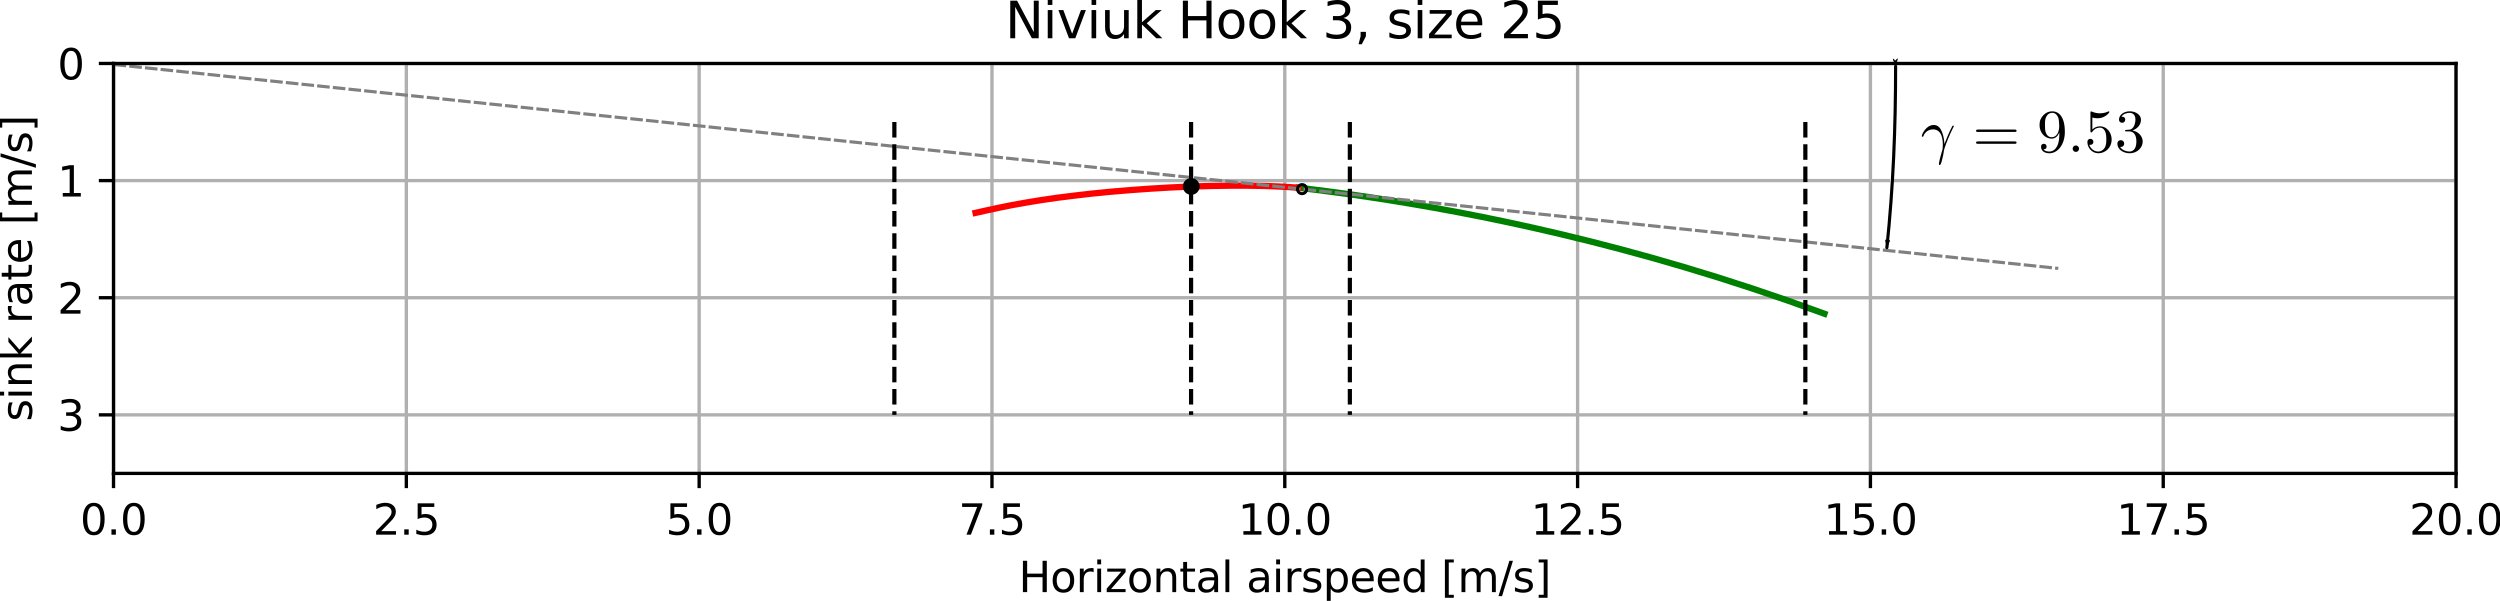 <?xml version="1.0" encoding="UTF-8" standalone="no"?>
<svg
   width="595.51pt"
   height="143.124pt"
   viewBox="0 0 595.51 143.124"
   version="1.1"
   id="svg471"
   sodipodi:docname="fig.svg"
   inkscape:version="1.1.2 (0a00cf5339, 2022-02-04)"
   xmlns:inkscape="http://www.inkscape.org/namespaces/inkscape"
   xmlns:sodipodi="http://sodipodi.sourceforge.net/DTD/sodipodi-0.dtd"
   xmlns:xlink="http://www.w3.org/1999/xlink"
   xmlns="http://www.w3.org/2000/svg"
   xmlns:svg="http://www.w3.org/2000/svg"
   xmlns:rdf="http://www.w3.org/1999/02/22-rdf-syntax-ns#"
   xmlns:cc="http://creativecommons.org/ns#"
   xmlns:dc="http://purl.org/dc/elements/1.1/">
  <sodipodi:namedview
     id="namedview473"
     pagecolor="#ffffff"
     bordercolor="#666666"
     borderopacity="1.0"
     inkscape:pageshadow="2"
     inkscape:pageopacity="0.0"
     inkscape:pagecheckerboard="0"
     inkscape:document-units="pt"
     showgrid="false"
     inkscape:zoom="2"
     inkscape:cx="371.5"
     inkscape:cy="16.5"
     inkscape:window-width="2560"
     inkscape:window-height="1371"
     inkscape:window-x="0"
     inkscape:window-y="32"
     inkscape:window-maximized="1"
     inkscape:current-layer="svg471" />
  <defs
     id="defs6">
    <marker
       style="overflow:visible;"
       id="Arrow1Lend"
       refX="0.0"
       refY="0.0"
       orient="auto"
       inkscape:stockid="Arrow1Lend"
       inkscape:isstock="true">
      <path
         transform="scale(0.8) rotate(180) translate(12.5,0)"
         style="fill-rule:evenodd;fill:context-stroke;stroke:context-stroke;stroke-width:1.0pt;"
         d="M 0.0,0.0 L 5.0,-5.0 L -12.5,0.0 L 5.0,5.0 L 0.0,0.0 z "
         id="path3110" />
    </marker>
    <marker
       style="overflow:visible"
       id="Arrow1Lstart"
       refX="0.0"
       refY="0.0"
       orient="auto"
       inkscape:stockid="Arrow1Lstart"
       inkscape:isstock="true">
      <path
         transform="scale(0.8) translate(12.5,0)"
         style="fill-rule:evenodd;fill:context-stroke;stroke:context-stroke;stroke-width:1.0pt"
         d="M 0.0,0.0 L 5.0,-5.0 L -12.5,0.0 L 5.0,5.0 L 0.0,0.0 z "
         id="path3107" />
    </marker>
    <style
       type="text/css"
       id="style4">*{stroke-linejoin: round; stroke-linecap: butt}</style>
    <g
       id="g4882">
      <symbol
         overflow="visible"
         id="symbol4509">
        <path
           style="stroke:none;"
           d=""
           id="path7174" />
      </symbol>
      <symbol
         overflow="visible"
         id="symbol5589">
        <path
           style="stroke:none;"
           d="M 0.406 -2.531 C 0.797 -3.672 1.891 -3.688 2 -3.688 C 3.5 -3.688 3.609 -1.938 3.609 -1.156 C 3.609 -0.547 3.562 -0.375 3.484 -0.172 C 3.266 0.547 2.969 1.703 2.969 1.969 C 2.969 2.078 3.016 2.141 3.094 2.141 C 3.234 2.141 3.312 1.922 3.422 1.547 C 3.656 0.703 3.75 0.141 3.781 -0.172 C 3.812 -0.297 3.828 -0.422 3.875 -0.562 C 4.188 -1.547 4.828 -3.031 5.219 -3.812 C 5.297 -3.938 5.406 -4.156 5.406 -4.203 C 5.406 -4.297 5.312 -4.297 5.297 -4.297 C 5.266 -4.297 5.203 -4.297 5.172 -4.234 C 4.656 -3.281 4.25 -2.281 3.859 -1.281 C 3.844 -1.578 3.844 -2.344 3.453 -3.312 C 3.203 -3.922 2.812 -4.406 2.125 -4.406 C 0.875 -4.406 0.172 -2.891 0.172 -2.578 C 0.172 -2.484 0.266 -2.484 0.375 -2.484 Z M 0.406 -2.531 "
           id="path1198" />
      </symbol>
      <symbol
         overflow="visible"
         id="symbol141">
        <path
           style="stroke:none;"
           d="M 1.906 -0.531 C 1.906 -0.812 1.672 -1.062 1.391 -1.062 C 1.094 -1.062 0.859 -0.812 0.859 -0.531 C 0.859 -0.234 1.094 0 1.391 0 C 1.672 0 1.906 -0.234 1.906 -0.531 Z M 1.906 -0.531 "
           id="path5687" />
      </symbol>
      <symbol
         overflow="visible"
         id="symbol8296">
        <path
           style="stroke:none;"
           d=""
           id="path2174" />
      </symbol>
      <symbol
         overflow="visible"
         id="symbol327">
        <path
           style="stroke:none;"
           d="M 6.844 -3.266 C 7 -3.266 7.188 -3.266 7.188 -3.453 C 7.188 -3.656 7 -3.656 6.859 -3.656 L 0.891 -3.656 C 0.75 -3.656 0.562 -3.656 0.562 -3.453 C 0.562 -3.266 0.75 -3.266 0.891 -3.266 Z M 6.859 -1.328 C 7 -1.328 7.188 -1.328 7.188 -1.531 C 7.188 -1.719 7 -1.719 6.844 -1.719 L 0.891 -1.719 C 0.75 -1.719 0.562 -1.719 0.562 -1.531 C 0.562 -1.328 0.75 -1.328 0.891 -1.328 Z M 6.859 -1.328 "
           id="path4848" />
      </symbol>
      <symbol
         overflow="visible"
         id="symbol9450">
        <path
           style="stroke:none;"
           d="M 3.656 -3.172 L 3.656 -2.844 C 3.656 -0.516 2.625 -0.062 2.047 -0.062 C 1.875 -0.062 1.328 -0.078 1.062 -0.422 C 1.5 -0.422 1.578 -0.703 1.578 -0.875 C 1.578 -1.188 1.344 -1.328 1.125 -1.328 C 0.969 -1.328 0.672 -1.25 0.672 -0.859 C 0.672 -0.188 1.203 0.219 2.047 0.219 C 3.344 0.219 4.562 -1.141 4.562 -3.281 C 4.562 -5.969 3.406 -6.641 2.516 -6.641 C 1.969 -6.641 1.484 -6.453 1.062 -6.016 C 0.641 -5.562 0.422 -5.141 0.422 -4.391 C 0.422 -3.156 1.297 -2.172 2.406 -2.172 C 3.016 -2.172 3.422 -2.594 3.656 -3.172 Z M 2.422 -2.406 C 2.266 -2.406 1.797 -2.406 1.5 -3.031 C 1.312 -3.406 1.312 -3.891 1.312 -4.391 C 1.312 -4.922 1.312 -5.391 1.531 -5.766 C 1.797 -6.266 2.172 -6.391 2.516 -6.391 C 2.984 -6.391 3.312 -6.047 3.484 -5.609 C 3.594 -5.281 3.641 -4.656 3.641 -4.203 C 3.641 -3.375 3.297 -2.406 2.422 -2.406 Z M 2.422 -2.406 "
           id="path9166" />
      </symbol>
      <symbol
         overflow="visible"
         id="symbol546">
        <path
           style="stroke:none;"
           d="M 4.469 -2 C 4.469 -3.188 3.656 -4.188 2.578 -4.188 C 2.109 -4.188 1.672 -4.031 1.312 -3.672 L 1.312 -5.625 C 1.516 -5.562 1.844 -5.5 2.156 -5.5 C 3.391 -5.5 4.094 -6.406 4.094 -6.531 C 4.094 -6.594 4.062 -6.641 3.984 -6.641 C 3.984 -6.641 3.953 -6.641 3.906 -6.609 C 3.703 -6.516 3.219 -6.312 2.547 -6.312 C 2.156 -6.312 1.688 -6.391 1.219 -6.594 C 1.141 -6.625 1.125 -6.625 1.109 -6.625 C 1 -6.625 1 -6.547 1 -6.391 L 1 -3.438 C 1 -3.266 1 -3.188 1.141 -3.188 C 1.219 -3.188 1.234 -3.203 1.281 -3.266 C 1.391 -3.422 1.75 -3.969 2.562 -3.969 C 3.078 -3.969 3.328 -3.516 3.406 -3.328 C 3.562 -2.953 3.594 -2.578 3.594 -2.078 C 3.594 -1.719 3.594 -1.125 3.344 -0.703 C 3.109 -0.312 2.734 -0.062 2.281 -0.062 C 1.562 -0.062 0.984 -0.594 0.812 -1.172 C 0.844 -1.172 0.875 -1.156 0.984 -1.156 C 1.312 -1.156 1.484 -1.406 1.484 -1.641 C 1.484 -1.891 1.312 -2.141 0.984 -2.141 C 0.844 -2.141 0.5 -2.062 0.5 -1.609 C 0.5 -0.75 1.188 0.219 2.297 0.219 C 3.453 0.219 4.469 -0.734 4.469 -2 Z M 4.469 -2 "
           id="path6455" />
      </symbol>
      <symbol
         overflow="visible"
         id="symbol6412">
        <path
           style="stroke:none;"
           d="M 2.891 -3.516 C 3.703 -3.781 4.281 -4.469 4.281 -5.266 C 4.281 -6.078 3.406 -6.641 2.453 -6.641 C 1.453 -6.641 0.688 -6.047 0.688 -5.281 C 0.688 -4.953 0.906 -4.766 1.203 -4.766 C 1.5 -4.766 1.703 -4.984 1.703 -5.281 C 1.703 -5.766 1.234 -5.766 1.094 -5.766 C 1.391 -6.266 2.047 -6.391 2.406 -6.391 C 2.828 -6.391 3.375 -6.172 3.375 -5.281 C 3.375 -5.156 3.344 -4.578 3.094 -4.141 C 2.797 -3.656 2.453 -3.625 2.203 -3.625 C 2.125 -3.609 1.891 -3.594 1.812 -3.594 C 1.734 -3.578 1.672 -3.562 1.672 -3.469 C 1.672 -3.359 1.734 -3.359 1.906 -3.359 L 2.344 -3.359 C 3.156 -3.359 3.531 -2.688 3.531 -1.703 C 3.531 -0.344 2.844 -0.062 2.406 -0.062 C 1.969 -0.062 1.219 -0.234 0.875 -0.812 C 1.219 -0.766 1.531 -0.984 1.531 -1.359 C 1.531 -1.719 1.266 -1.922 0.984 -1.922 C 0.734 -1.922 0.422 -1.781 0.422 -1.344 C 0.422 -0.438 1.344 0.219 2.438 0.219 C 3.656 0.219 4.562 -0.688 4.562 -1.703 C 4.562 -2.516 3.922 -3.297 2.891 -3.516 Z M 2.891 -3.516 "
           id="path1390" />
      </symbol>
    </g>
    <g
       id="g6227">
      <symbol
         overflow="visible"
         id="symbol3275">
        <path
           style="stroke:none;"
           d=""
           id="path2876" />
      </symbol>
      <symbol
         overflow="visible"
         id="symbol4">
        <path
           style="stroke:none;"
           d="M 0.406 -2.531 C 0.797 -3.672 1.891 -3.688 2 -3.688 C 3.5 -3.688 3.609 -1.938 3.609 -1.156 C 3.609 -0.547 3.562 -0.375 3.484 -0.172 C 3.266 0.547 2.969 1.703 2.969 1.969 C 2.969 2.078 3.016 2.141 3.094 2.141 C 3.234 2.141 3.312 1.922 3.422 1.547 C 3.656 0.703 3.75 0.141 3.781 -0.172 C 3.812 -0.297 3.828 -0.422 3.875 -0.562 C 4.188 -1.547 4.828 -3.031 5.219 -3.812 C 5.297 -3.938 5.406 -4.156 5.406 -4.203 C 5.406 -4.297 5.312 -4.297 5.297 -4.297 C 5.266 -4.297 5.203 -4.297 5.172 -4.234 C 4.656 -3.281 4.25 -2.281 3.859 -1.281 C 3.844 -1.578 3.844 -2.344 3.453 -3.312 C 3.203 -3.922 2.812 -4.406 2.125 -4.406 C 0.875 -4.406 0.172 -2.891 0.172 -2.578 C 0.172 -2.484 0.266 -2.484 0.375 -2.484 Z M 0.406 -2.531 "
           id="path184" />
      </symbol>
      <symbol
         overflow="visible"
         id="symbol8873">
        <path
           style="stroke:none;"
           d="M 1.906 -0.531 C 1.906 -0.812 1.672 -1.062 1.391 -1.062 C 1.094 -1.062 0.859 -0.812 0.859 -0.531 C 0.859 -0.234 1.094 0 1.391 0 C 1.672 0 1.906 -0.234 1.906 -0.531 Z M 1.906 -0.531 "
           id="path5580" />
      </symbol>
      <symbol
         overflow="visible"
         id="symbol3635">
        <path
           style="stroke:none;"
           d=""
           id="path8575" />
      </symbol>
      <symbol
         overflow="visible"
         id="symbol1648">
        <path
           style="stroke:none;"
           d="M 6.844 -3.266 C 7 -3.266 7.188 -3.266 7.188 -3.453 C 7.188 -3.656 7 -3.656 6.859 -3.656 L 0.891 -3.656 C 0.75 -3.656 0.562 -3.656 0.562 -3.453 C 0.562 -3.266 0.75 -3.266 0.891 -3.266 Z M 6.859 -1.328 C 7 -1.328 7.188 -1.328 7.188 -1.531 C 7.188 -1.719 7 -1.719 6.844 -1.719 L 0.891 -1.719 C 0.75 -1.719 0.562 -1.719 0.562 -1.531 C 0.562 -1.328 0.75 -1.328 0.891 -1.328 Z M 6.859 -1.328 "
           id="path4356" />
      </symbol>
      <symbol
         overflow="visible"
         id="symbol3794">
        <path
           style="stroke:none;"
           d="M 3.656 -3.172 L 3.656 -2.844 C 3.656 -0.516 2.625 -0.062 2.047 -0.062 C 1.875 -0.062 1.328 -0.078 1.062 -0.422 C 1.5 -0.422 1.578 -0.703 1.578 -0.875 C 1.578 -1.188 1.344 -1.328 1.125 -1.328 C 0.969 -1.328 0.672 -1.25 0.672 -0.859 C 0.672 -0.188 1.203 0.219 2.047 0.219 C 3.344 0.219 4.562 -1.141 4.562 -3.281 C 4.562 -5.969 3.406 -6.641 2.516 -6.641 C 1.969 -6.641 1.484 -6.453 1.062 -6.016 C 0.641 -5.562 0.422 -5.141 0.422 -4.391 C 0.422 -3.156 1.297 -2.172 2.406 -2.172 C 3.016 -2.172 3.422 -2.594 3.656 -3.172 Z M 2.422 -2.406 C 2.266 -2.406 1.797 -2.406 1.5 -3.031 C 1.312 -3.406 1.312 -3.891 1.312 -4.391 C 1.312 -4.922 1.312 -5.391 1.531 -5.766 C 1.797 -6.266 2.172 -6.391 2.516 -6.391 C 2.984 -6.391 3.312 -6.047 3.484 -5.609 C 3.594 -5.281 3.641 -4.656 3.641 -4.203 C 3.641 -3.375 3.297 -2.406 2.422 -2.406 Z M 2.422 -2.406 "
           id="path5616" />
      </symbol>
      <symbol
         overflow="visible"
         id="symbol3449">
        <path
           style="stroke:none;"
           d="M 4.469 -2 C 4.469 -3.188 3.656 -4.188 2.578 -4.188 C 2.109 -4.188 1.672 -4.031 1.312 -3.672 L 1.312 -5.625 C 1.516 -5.562 1.844 -5.5 2.156 -5.5 C 3.391 -5.5 4.094 -6.406 4.094 -6.531 C 4.094 -6.594 4.062 -6.641 3.984 -6.641 C 3.984 -6.641 3.953 -6.641 3.906 -6.609 C 3.703 -6.516 3.219 -6.312 2.547 -6.312 C 2.156 -6.312 1.688 -6.391 1.219 -6.594 C 1.141 -6.625 1.125 -6.625 1.109 -6.625 C 1 -6.625 1 -6.547 1 -6.391 L 1 -3.438 C 1 -3.266 1 -3.188 1.141 -3.188 C 1.219 -3.188 1.234 -3.203 1.281 -3.266 C 1.391 -3.422 1.75 -3.969 2.562 -3.969 C 3.078 -3.969 3.328 -3.516 3.406 -3.328 C 3.562 -2.953 3.594 -2.578 3.594 -2.078 C 3.594 -1.719 3.594 -1.125 3.344 -0.703 C 3.109 -0.312 2.734 -0.062 2.281 -0.062 C 1.562 -0.062 0.984 -0.594 0.812 -1.172 C 0.844 -1.172 0.875 -1.156 0.984 -1.156 C 1.312 -1.156 1.484 -1.406 1.484 -1.641 C 1.484 -1.891 1.312 -2.141 0.984 -2.141 C 0.844 -2.141 0.5 -2.062 0.5 -1.609 C 0.5 -0.75 1.188 0.219 2.297 0.219 C 3.453 0.219 4.469 -0.734 4.469 -2 Z M 4.469 -2 "
           id="path1931" />
      </symbol>
      <symbol
         overflow="visible"
         id="symbol2102">
        <path
           style="stroke:none;"
           d="M 2.891 -3.516 C 3.703 -3.781 4.281 -4.469 4.281 -5.266 C 4.281 -6.078 3.406 -6.641 2.453 -6.641 C 1.453 -6.641 0.688 -6.047 0.688 -5.281 C 0.688 -4.953 0.906 -4.766 1.203 -4.766 C 1.5 -4.766 1.703 -4.984 1.703 -5.281 C 1.703 -5.766 1.234 -5.766 1.094 -5.766 C 1.391 -6.266 2.047 -6.391 2.406 -6.391 C 2.828 -6.391 3.375 -6.172 3.375 -5.281 C 3.375 -5.156 3.344 -4.578 3.094 -4.141 C 2.797 -3.656 2.453 -3.625 2.203 -3.625 C 2.125 -3.609 1.891 -3.594 1.812 -3.594 C 1.734 -3.578 1.672 -3.562 1.672 -3.469 C 1.672 -3.359 1.734 -3.359 1.906 -3.359 L 2.344 -3.359 C 3.156 -3.359 3.531 -2.688 3.531 -1.703 C 3.531 -0.344 2.844 -0.062 2.406 -0.062 C 1.969 -0.062 1.219 -0.234 0.875 -0.812 C 1.219 -0.766 1.531 -0.984 1.531 -1.359 C 1.531 -1.719 1.266 -1.922 0.984 -1.922 C 0.734 -1.922 0.422 -1.781 0.422 -1.344 C 0.422 -0.438 1.344 0.219 2.438 0.219 C 3.656 0.219 4.562 -0.688 4.562 -1.703 C 4.562 -2.516 3.922 -3.297 2.891 -3.516 Z M 2.891 -3.516 "
           id="path9352" />
      </symbol>
    </g>
    <g
       id="g8140">
      <symbol
         overflow="visible"
         id="symbol8080">
        <path
           style="stroke:none;"
           d=""
           id="path1498" />
      </symbol>
      <symbol
         overflow="visible"
         id="symbol337">
        <path
           style="stroke:none;"
           d="M 0.406 -2.531 C 0.797 -3.672 1.891 -3.688 2 -3.688 C 3.5 -3.688 3.609 -1.938 3.609 -1.156 C 3.609 -0.547 3.562 -0.375 3.484 -0.172 C 3.266 0.547 2.969 1.703 2.969 1.969 C 2.969 2.078 3.016 2.141 3.094 2.141 C 3.234 2.141 3.312 1.922 3.422 1.547 C 3.656 0.703 3.75 0.141 3.781 -0.172 C 3.812 -0.297 3.828 -0.422 3.875 -0.562 C 4.188 -1.547 4.828 -3.031 5.219 -3.812 C 5.297 -3.938 5.406 -4.156 5.406 -4.203 C 5.406 -4.297 5.312 -4.297 5.297 -4.297 C 5.266 -4.297 5.203 -4.297 5.172 -4.234 C 4.656 -3.281 4.25 -2.281 3.859 -1.281 C 3.844 -1.578 3.844 -2.344 3.453 -3.312 C 3.203 -3.922 2.812 -4.406 2.125 -4.406 C 0.875 -4.406 0.172 -2.891 0.172 -2.578 C 0.172 -2.484 0.266 -2.484 0.375 -2.484 Z M 0.406 -2.531 "
           id="path372" />
      </symbol>
      <symbol
         overflow="visible"
         id="symbol1870">
        <path
           style="stroke:none;"
           d="M 1.906 -0.531 C 1.906 -0.812 1.672 -1.062 1.391 -1.062 C 1.094 -1.062 0.859 -0.812 0.859 -0.531 C 0.859 -0.234 1.094 0 1.391 0 C 1.672 0 1.906 -0.234 1.906 -0.531 Z M 1.906 -0.531 "
           id="path6205" />
      </symbol>
      <symbol
         overflow="visible"
         id="symbol3272">
        <path
           style="stroke:none;"
           d=""
           id="path173" />
      </symbol>
      <symbol
         overflow="visible"
         id="symbol2918">
        <path
           style="stroke:none;"
           d="M 6.844 -3.266 C 7 -3.266 7.188 -3.266 7.188 -3.453 C 7.188 -3.656 7 -3.656 6.859 -3.656 L 0.891 -3.656 C 0.75 -3.656 0.562 -3.656 0.562 -3.453 C 0.562 -3.266 0.75 -3.266 0.891 -3.266 Z M 6.859 -1.328 C 7 -1.328 7.188 -1.328 7.188 -1.531 C 7.188 -1.719 7 -1.719 6.844 -1.719 L 0.891 -1.719 C 0.75 -1.719 0.562 -1.719 0.562 -1.531 C 0.562 -1.328 0.75 -1.328 0.891 -1.328 Z M 6.859 -1.328 "
           id="path7007" />
      </symbol>
      <symbol
         overflow="visible"
         id="symbol2971">
        <path
           style="stroke:none;"
           d="M 3.656 -3.172 L 3.656 -2.844 C 3.656 -0.516 2.625 -0.062 2.047 -0.062 C 1.875 -0.062 1.328 -0.078 1.062 -0.422 C 1.5 -0.422 1.578 -0.703 1.578 -0.875 C 1.578 -1.188 1.344 -1.328 1.125 -1.328 C 0.969 -1.328 0.672 -1.25 0.672 -0.859 C 0.672 -0.188 1.203 0.219 2.047 0.219 C 3.344 0.219 4.562 -1.141 4.562 -3.281 C 4.562 -5.969 3.406 -6.641 2.516 -6.641 C 1.969 -6.641 1.484 -6.453 1.062 -6.016 C 0.641 -5.562 0.422 -5.141 0.422 -4.391 C 0.422 -3.156 1.297 -2.172 2.406 -2.172 C 3.016 -2.172 3.422 -2.594 3.656 -3.172 Z M 2.422 -2.406 C 2.266 -2.406 1.797 -2.406 1.5 -3.031 C 1.312 -3.406 1.312 -3.891 1.312 -4.391 C 1.312 -4.922 1.312 -5.391 1.531 -5.766 C 1.797 -6.266 2.172 -6.391 2.516 -6.391 C 2.984 -6.391 3.312 -6.047 3.484 -5.609 C 3.594 -5.281 3.641 -4.656 3.641 -4.203 C 3.641 -3.375 3.297 -2.406 2.422 -2.406 Z M 2.422 -2.406 "
           id="path5112" />
      </symbol>
      <symbol
         overflow="visible"
         id="symbol8062">
        <path
           style="stroke:none;"
           d="M 4.469 -2 C 4.469 -3.188 3.656 -4.188 2.578 -4.188 C 2.109 -4.188 1.672 -4.031 1.312 -3.672 L 1.312 -5.625 C 1.516 -5.562 1.844 -5.5 2.156 -5.5 C 3.391 -5.5 4.094 -6.406 4.094 -6.531 C 4.094 -6.594 4.062 -6.641 3.984 -6.641 C 3.984 -6.641 3.953 -6.641 3.906 -6.609 C 3.703 -6.516 3.219 -6.312 2.547 -6.312 C 2.156 -6.312 1.688 -6.391 1.219 -6.594 C 1.141 -6.625 1.125 -6.625 1.109 -6.625 C 1 -6.625 1 -6.547 1 -6.391 L 1 -3.438 C 1 -3.266 1 -3.188 1.141 -3.188 C 1.219 -3.188 1.234 -3.203 1.281 -3.266 C 1.391 -3.422 1.75 -3.969 2.562 -3.969 C 3.078 -3.969 3.328 -3.516 3.406 -3.328 C 3.562 -2.953 3.594 -2.578 3.594 -2.078 C 3.594 -1.719 3.594 -1.125 3.344 -0.703 C 3.109 -0.312 2.734 -0.062 2.281 -0.062 C 1.562 -0.062 0.984 -0.594 0.812 -1.172 C 0.844 -1.172 0.875 -1.156 0.984 -1.156 C 1.312 -1.156 1.484 -1.406 1.484 -1.641 C 1.484 -1.891 1.312 -2.141 0.984 -2.141 C 0.844 -2.141 0.5 -2.062 0.5 -1.609 C 0.5 -0.75 1.188 0.219 2.297 0.219 C 3.453 0.219 4.469 -0.734 4.469 -2 Z M 4.469 -2 "
           id="path9828" />
      </symbol>
      <symbol
         overflow="visible"
         id="symbol7770">
        <path
           style="stroke:none;"
           d="M 2.891 -3.516 C 3.703 -3.781 4.281 -4.469 4.281 -5.266 C 4.281 -6.078 3.406 -6.641 2.453 -6.641 C 1.453 -6.641 0.688 -6.047 0.688 -5.281 C 0.688 -4.953 0.906 -4.766 1.203 -4.766 C 1.5 -4.766 1.703 -4.984 1.703 -5.281 C 1.703 -5.766 1.234 -5.766 1.094 -5.766 C 1.391 -6.266 2.047 -6.391 2.406 -6.391 C 2.828 -6.391 3.375 -6.172 3.375 -5.281 C 3.375 -5.156 3.344 -4.578 3.094 -4.141 C 2.797 -3.656 2.453 -3.625 2.203 -3.625 C 2.125 -3.609 1.891 -3.594 1.812 -3.594 C 1.734 -3.578 1.672 -3.562 1.672 -3.469 C 1.672 -3.359 1.734 -3.359 1.906 -3.359 L 2.344 -3.359 C 3.156 -3.359 3.531 -2.688 3.531 -1.703 C 3.531 -0.344 2.844 -0.062 2.406 -0.062 C 1.969 -0.062 1.219 -0.234 0.875 -0.812 C 1.219 -0.766 1.531 -0.984 1.531 -1.359 C 1.531 -1.719 1.266 -1.922 0.984 -1.922 C 0.734 -1.922 0.422 -1.781 0.422 -1.344 C 0.422 -0.438 1.344 0.219 2.438 0.219 C 3.656 0.219 4.562 -0.688 4.562 -1.703 C 4.562 -2.516 3.922 -3.297 2.891 -3.516 Z M 2.891 -3.516 "
           id="path9591" />
      </symbol>
    </g>
  </defs>
  <g
     id="patch_2"
     transform="translate(-62.959,-117.857)">
    <path
       d="m 90,230.625 h 558 v -97.65 H 90 Z"
       style="fill:#ffffff"
       id="path11" />
  </g>
  <g
     id="matplotlib.axis_1"
     transform="translate(-62.959,-117.857)">
    <g
       id="xtick_1">
      <g
         id="line2d_1">
        <path
           d="m 90,230.625 v -97.65"
           clip-path="url(#p7be42d5238)"
           style="fill:none;stroke:#b0b0b0;stroke-width:0.8;stroke-linecap:square"
           id="path14" />
      </g>
      <g
         id="line2d_2">
        <defs
           id="defs18">
          <path
             id="m143a2aba60"
             d="M 0,0 V 3.5"
             style="stroke:#000000;stroke-width:0.8" />
        </defs>
        <g
           id="g22">
          <use
             xlink:href="#m143a2aba60"
             x="90"
             y="230.625"
             style="stroke:#000000;stroke-width:0.8"
             id="use20"
             width="100%"
             height="100%" />
        </g>
      </g>
      <g
         id="text_1">
        <!-- 0.0 -->
        <g
           transform="matrix(0.1,0,0,-0.1,82.048,245.223)"
           id="g35">
          <defs
             id="defs27">
            <path
               id="DejaVuSans-30"
               d="m 2034,4250 q -487,0 -733,-480 -245,-479 -245,-1442 0,-959 245,-1439 246,-480 733,-480 491,0 736,480 246,480 246,1439 0,963 -246,1442 -245,480 -736,480 z m 0,500 q 785,0 1199,-621 414,-620 414,-1801 0,-1178 -414,-1799 -414,-620 -1199,-620 -784,0 -1198,620 -414,621 -414,1799 0,1181 414,1801 414,621 1198,621 z"
               transform="scale(0.016)" />
            <path
               id="DejaVuSans-2e"
               d="m 684,794 h 660 V 0 H 684 Z"
               transform="scale(0.016)" />
          </defs>
          <use
             xlink:href="#DejaVuSans-30"
             id="use29"
             x="0"
             y="0"
             width="100%"
             height="100%" />
          <use
             xlink:href="#DejaVuSans-2e"
             x="63.623"
             id="use31"
             y="0"
             width="100%"
             height="100%" />
          <use
             xlink:href="#DejaVuSans-30"
             x="95.41"
             id="use33"
             y="0"
             width="100%"
             height="100%" />
        </g>
      </g>
    </g>
    <g
       id="xtick_2">
      <g
         id="line2d_3">
        <path
           d="m 159.75,230.625 v -97.65"
           clip-path="url(#p7be42d5238)"
           style="fill:none;stroke:#b0b0b0;stroke-width:0.8;stroke-linecap:square"
           id="path39" />
      </g>
      <g
         id="line2d_4">
        <g
           id="g44">
          <use
             xlink:href="#m143a2aba60"
             x="159.75"
             y="230.625"
             style="stroke:#000000;stroke-width:0.8"
             id="use42"
             width="100%"
             height="100%" />
        </g>
      </g>
      <g
         id="text_2">
        <!-- 2.5 -->
        <g
           transform="matrix(0.1,0,0,-0.1,151.798,245.223)"
           id="g57">
          <defs
             id="defs49">
            <path
               id="DejaVuSans-32"
               d="M 1228,531 H 3431 V 0 H 469 v 531 q 359,372 979,998 621,627 780,809 303,340 423,576 121,236 121,464 0,372 -261,606 -261,235 -680,235 -297,0 -627,-103 -329,-103 -704,-313 v 638 q 381,153 712,231 332,78 607,78 725,0 1156,-363 431,-362 431,-968 0,-288 -108,-546 -107,-257 -392,-607 -78,-91 -497,-524 Q 1991,1309 1228,531 Z"
               transform="scale(0.016)" />
            <path
               id="DejaVuSans-35"
               d="M 691,4666 H 3169 V 4134 H 1269 V 2991 q 137,47 274,70 138,23 276,23 781,0 1237,-428 457,-428 457,-1159 Q 3513,744 3044,326 2575,-91 1722,-91 1428,-91 1123,-41 819,9 494,109 v 635 q 281,-153 581,-228 300,-75 634,-75 541,0 856,284 316,284 316,772 0,487 -316,771 -315,285 -856,285 -253,0 -505,-56 -251,-56 -513,-175 z"
               transform="scale(0.016)" />
          </defs>
          <use
             xlink:href="#DejaVuSans-32"
             id="use51"
             x="0"
             y="0"
             width="100%"
             height="100%" />
          <use
             xlink:href="#DejaVuSans-2e"
             x="63.623"
             id="use53"
             y="0"
             width="100%"
             height="100%" />
          <use
             xlink:href="#DejaVuSans-35"
             x="95.41"
             id="use55"
             y="0"
             width="100%"
             height="100%" />
        </g>
      </g>
    </g>
    <g
       id="xtick_3">
      <g
         id="line2d_5">
        <path
           d="m 229.5,230.625 v -97.65"
           clip-path="url(#p7be42d5238)"
           style="fill:none;stroke:#b0b0b0;stroke-width:0.8;stroke-linecap:square"
           id="path61" />
      </g>
      <g
         id="line2d_6">
        <g
           id="g66">
          <use
             xlink:href="#m143a2aba60"
             x="229.5"
             y="230.625"
             style="stroke:#000000;stroke-width:0.8"
             id="use64"
             width="100%"
             height="100%" />
        </g>
      </g>
      <g
         id="text_3">
        <!-- 5.0 -->
        <g
           transform="matrix(0.1,0,0,-0.1,221.548,245.223)"
           id="g75">
          <use
             xlink:href="#DejaVuSans-35"
             id="use69"
             x="0"
             y="0"
             width="100%"
             height="100%" />
          <use
             xlink:href="#DejaVuSans-2e"
             x="63.623"
             id="use71"
             y="0"
             width="100%"
             height="100%" />
          <use
             xlink:href="#DejaVuSans-30"
             x="95.41"
             id="use73"
             y="0"
             width="100%"
             height="100%" />
        </g>
      </g>
    </g>
    <g
       id="xtick_4">
      <g
         id="line2d_7">
        <path
           d="m 299.25,230.625 v -97.65"
           clip-path="url(#p7be42d5238)"
           style="fill:none;stroke:#b0b0b0;stroke-width:0.8;stroke-linecap:square"
           id="path79" />
      </g>
      <g
         id="line2d_8">
        <g
           id="g84">
          <use
             xlink:href="#m143a2aba60"
             x="299.25"
             y="230.625"
             style="stroke:#000000;stroke-width:0.8"
             id="use82"
             width="100%"
             height="100%" />
        </g>
      </g>
      <g
         id="text_4">
        <!-- 7.5 -->
        <g
           transform="matrix(0.1,0,0,-0.1,291.298,245.223)"
           id="g96">
          <defs
             id="defs88">
            <path
               id="DejaVuSans-37"
               d="M 525,4666 H 3525 V 4397 L 1831,0 H 1172 L 2766,4134 H 525 Z"
               transform="scale(0.016)" />
          </defs>
          <use
             xlink:href="#DejaVuSans-37"
             id="use90"
             x="0"
             y="0"
             width="100%"
             height="100%" />
          <use
             xlink:href="#DejaVuSans-2e"
             x="63.623"
             id="use92"
             y="0"
             width="100%"
             height="100%" />
          <use
             xlink:href="#DejaVuSans-35"
             x="95.41"
             id="use94"
             y="0"
             width="100%"
             height="100%" />
        </g>
      </g>
    </g>
    <g
       id="xtick_5">
      <g
         id="line2d_9">
        <path
           d="m 369,230.625 v -97.65"
           clip-path="url(#p7be42d5238)"
           style="fill:none;stroke:#b0b0b0;stroke-width:0.8;stroke-linecap:square"
           id="path100" />
      </g>
      <g
         id="line2d_10">
        <g
           id="g105">
          <use
             xlink:href="#m143a2aba60"
             x="369"
             y="230.625"
             style="stroke:#000000;stroke-width:0.8"
             id="use103"
             width="100%"
             height="100%" />
        </g>
      </g>
      <g
         id="text_5">
        <!-- 10.0 -->
        <g
           transform="matrix(0.1,0,0,-0.1,357.867,245.223)"
           id="g119">
          <defs
             id="defs109">
            <path
               id="DejaVuSans-31"
               d="M 794,531 H 1825 V 4091 L 703,3866 v 575 l 1116,225 h 631 V 531 H 3481 V 0 H 794 Z"
               transform="scale(0.016)" />
          </defs>
          <use
             xlink:href="#DejaVuSans-31"
             id="use111"
             x="0"
             y="0"
             width="100%"
             height="100%" />
          <use
             xlink:href="#DejaVuSans-30"
             x="63.623"
             id="use113"
             y="0"
             width="100%"
             height="100%" />
          <use
             xlink:href="#DejaVuSans-2e"
             x="127.246"
             id="use115"
             y="0"
             width="100%"
             height="100%" />
          <use
             xlink:href="#DejaVuSans-30"
             x="159.033"
             id="use117"
             y="0"
             width="100%"
             height="100%" />
        </g>
      </g>
    </g>
    <g
       id="xtick_6">
      <g
         id="line2d_11">
        <path
           d="m 438.75,230.625 v -97.65"
           clip-path="url(#p7be42d5238)"
           style="fill:none;stroke:#b0b0b0;stroke-width:0.8;stroke-linecap:square"
           id="path123" />
      </g>
      <g
         id="line2d_12">
        <g
           id="g128">
          <use
             xlink:href="#m143a2aba60"
             x="438.75"
             y="230.625"
             style="stroke:#000000;stroke-width:0.8"
             id="use126"
             width="100%"
             height="100%" />
        </g>
      </g>
      <g
         id="text_6">
        <!-- 12.5 -->
        <g
           transform="matrix(0.1,0,0,-0.1,427.617,245.223)"
           id="g139">
          <use
             xlink:href="#DejaVuSans-31"
             id="use131"
             x="0"
             y="0"
             width="100%"
             height="100%" />
          <use
             xlink:href="#DejaVuSans-32"
             x="63.623"
             id="use133"
             y="0"
             width="100%"
             height="100%" />
          <use
             xlink:href="#DejaVuSans-2e"
             x="127.246"
             id="use135"
             y="0"
             width="100%"
             height="100%" />
          <use
             xlink:href="#DejaVuSans-35"
             x="159.033"
             id="use137"
             y="0"
             width="100%"
             height="100%" />
        </g>
      </g>
    </g>
    <g
       id="xtick_7">
      <g
         id="line2d_13">
        <path
           d="m 508.5,230.625 v -97.65"
           clip-path="url(#p7be42d5238)"
           style="fill:none;stroke:#b0b0b0;stroke-width:0.8;stroke-linecap:square"
           id="path143" />
      </g>
      <g
         id="line2d_14">
        <g
           id="g148">
          <use
             xlink:href="#m143a2aba60"
             x="508.5"
             y="230.625"
             style="stroke:#000000;stroke-width:0.8"
             id="use146"
             width="100%"
             height="100%" />
        </g>
      </g>
      <g
         id="text_7">
        <!-- 15.0 -->
        <g
           transform="matrix(0.1,0,0,-0.1,497.367,245.223)"
           id="g159">
          <use
             xlink:href="#DejaVuSans-31"
             id="use151"
             x="0"
             y="0"
             width="100%"
             height="100%" />
          <use
             xlink:href="#DejaVuSans-35"
             x="63.623"
             id="use153"
             y="0"
             width="100%"
             height="100%" />
          <use
             xlink:href="#DejaVuSans-2e"
             x="127.246"
             id="use155"
             y="0"
             width="100%"
             height="100%" />
          <use
             xlink:href="#DejaVuSans-30"
             x="159.033"
             id="use157"
             y="0"
             width="100%"
             height="100%" />
        </g>
      </g>
    </g>
    <g
       id="xtick_8">
      <g
         id="line2d_15">
        <path
           d="m 578.25,230.625 v -97.65"
           clip-path="url(#p7be42d5238)"
           style="fill:none;stroke:#b0b0b0;stroke-width:0.8;stroke-linecap:square"
           id="path163" />
      </g>
      <g
         id="line2d_16">
        <g
           id="g168">
          <use
             xlink:href="#m143a2aba60"
             x="578.25"
             y="230.625"
             style="stroke:#000000;stroke-width:0.8"
             id="use166"
             width="100%"
             height="100%" />
        </g>
      </g>
      <g
         id="text_8">
        <!-- 17.5 -->
        <g
           transform="matrix(0.1,0,0,-0.1,567.117,245.223)"
           id="g179">
          <use
             xlink:href="#DejaVuSans-31"
             id="use171"
             x="0"
             y="0"
             width="100%"
             height="100%" />
          <use
             xlink:href="#DejaVuSans-37"
             x="63.623"
             id="use173"
             y="0"
             width="100%"
             height="100%" />
          <use
             xlink:href="#DejaVuSans-2e"
             x="127.246"
             id="use175"
             y="0"
             width="100%"
             height="100%" />
          <use
             xlink:href="#DejaVuSans-35"
             x="159.033"
             id="use177"
             y="0"
             width="100%"
             height="100%" />
        </g>
      </g>
    </g>
    <g
       id="xtick_9">
      <g
         id="line2d_17">
        <path
           d="m 648,230.625 v -97.65"
           clip-path="url(#p7be42d5238)"
           style="fill:none;stroke:#b0b0b0;stroke-width:0.8;stroke-linecap:square"
           id="path183" />
      </g>
      <g
         id="line2d_18">
        <g
           id="g188">
          <use
             xlink:href="#m143a2aba60"
             x="648"
             y="230.625"
             style="stroke:#000000;stroke-width:0.8"
             id="use186"
             width="100%"
             height="100%" />
        </g>
      </g>
      <g
         id="text_9">
        <!-- 20.0 -->
        <g
           transform="matrix(0.1,0,0,-0.1,636.867,245.223)"
           id="g199">
          <use
             xlink:href="#DejaVuSans-32"
             id="use191"
             x="0"
             y="0"
             width="100%"
             height="100%" />
          <use
             xlink:href="#DejaVuSans-30"
             x="63.623"
             id="use193"
             y="0"
             width="100%"
             height="100%" />
          <use
             xlink:href="#DejaVuSans-2e"
             x="127.246"
             id="use195"
             y="0"
             width="100%"
             height="100%" />
          <use
             xlink:href="#DejaVuSans-30"
             x="159.033"
             id="use197"
             y="0"
             width="100%"
             height="100%" />
        </g>
      </g>
    </g>
    <g
       id="text_10">
      <!-- Horizontal airspeed [m/s] -->
      <g
         transform="matrix(0.1,0,0,-0.1,305.616,258.902)"
         id="g273">
        <defs
           id="defs221">
          <path
             id="DejaVuSans-48"
             d="m 628,4666 h 631 V 2753 h 2294 v 1913 h 631 V 0 H 3553 V 2222 H 1259 V 0 H 628 Z"
             transform="scale(0.016)" />
          <path
             id="DejaVuSans-6f"
             d="m 1959,3097 q -462,0 -731,-361 -269,-361 -269,-989 0,-628 267,-989 268,-361 733,-361 460,0 728,362 269,363 269,988 0,622 -269,986 -268,364 -728,364 z m 0,487 q 750,0 1178,-488 429,-487 429,-1349 Q 3566,888 3137,398 2709,-91 1959,-91 1206,-91 779,398 353,888 353,1747 q 0,862 426,1349 427,488 1180,488 z"
             transform="scale(0.016)" />
          <path
             id="DejaVuSans-72"
             d="m 2631,2963 q -97,56 -211,82 -114,27 -251,27 -488,0 -749,-317 -261,-317 -261,-911 V 0 H 581 v 3500 h 578 v -544 q 182,319 472,473 291,155 707,155 59,0 131,-8 72,-7 159,-23 z"
             transform="scale(0.016)" />
          <path
             id="DejaVuSans-69"
             d="m 603,3500 h 575 V 0 H 603 Z m 0,1363 h 575 V 4134 H 603 Z"
             transform="scale(0.016)" />
          <path
             id="DejaVuSans-7a"
             d="M 353,3500 H 3084 V 2975 L 922,459 H 3084 V 0 H 275 V 525 L 2438,3041 H 353 Z"
             transform="scale(0.016)" />
          <path
             id="DejaVuSans-6e"
             d="M 3513,2113 V 0 h -575 v 2094 q 0,497 -194,743 -194,247 -581,247 -466,0 -735,-297 -269,-296 -269,-809 V 0 H 581 v 3500 h 578 v -544 q 207,316 486,472 280,156 646,156 603,0 912,-373 310,-373 310,-1098 z"
             transform="scale(0.016)" />
          <path
             id="DejaVuSans-74"
             d="M 1172,4494 V 3500 H 2356 V 3053 H 1172 V 1153 q 0,-428 117,-550 117,-122 477,-122 h 590 V 0 H 1766 Q 1100,0 847,248 594,497 594,1153 V 3053 H 172 v 447 h 422 v 994 z"
             transform="scale(0.016)" />
          <path
             id="DejaVuSans-61"
             d="m 2194,1759 q -697,0 -966,-159 -269,-159 -269,-544 0,-306 202,-486 202,-179 548,-179 479,0 768,339 289,339 289,901 v 128 z m 1147,238 V 0 H 2766 V 531 Q 2569,213 2275,61 1981,-91 1556,-91 q -537,0 -855,302 -317,302 -317,808 0,590 395,890 396,300 1180,300 h 807 v 57 q 0,397 -261,614 -261,217 -733,217 -300,0 -585,-72 -284,-72 -546,-216 v 532 q 315,122 612,182 297,61 578,61 760,0 1135,-394 375,-393 375,-1193 z"
             transform="scale(0.016)" />
          <path
             id="DejaVuSans-6c"
             d="m 603,4863 h 575 V 0 H 603 Z"
             transform="scale(0.016)" />
          <path
             id="DejaVuSans-20"
             transform="scale(0.016)"
             d="" />
          <path
             id="DejaVuSans-73"
             d="m 2834,3397 v -544 q -243,125 -506,187 -262,63 -544,63 -428,0 -642,-131 -214,-131 -214,-394 0,-200 153,-314 153,-114 616,-217 l 197,-44 q 612,-131 870,-370 258,-239 258,-667 0,-488 -386,-773 Q 2250,-91 1575,-91 1294,-91 989,-36 684,19 347,128 v 594 q 319,-166 628,-249 309,-82 613,-82 406,0 624,139 219,139 219,392 0,234 -158,359 -157,125 -692,241 l -200,47 q -534,112 -772,345 -237,233 -237,639 0,494 350,762 350,269 994,269 318,0 599,-47 282,-46 519,-140 z"
             transform="scale(0.016)" />
          <path
             id="DejaVuSans-70"
             d="M 1159,525 V -1331 H 581 v 4831 h 578 v -531 q 182,312 458,463 277,152 661,152 638,0 1036,-506 399,-506 399,-1331 0,-825 -399,-1332 -398,-506 -1036,-506 -384,0 -661,152 -276,152 -458,464 z m 1957,1222 q 0,634 -261,995 -261,361 -717,361 -457,0 -718,-361 -261,-361 -261,-995 0,-634 261,-995 261,-361 718,-361 456,0 717,361 261,361 261,995 z"
             transform="scale(0.016)" />
          <path
             id="DejaVuSans-65"
             d="M 3597,1894 V 1613 H 953 q 38,-594 358,-905 320,-311 892,-311 331,0 642,81 311,81 618,244 V 178 Q 3153,47 2828,-22 2503,-91 2169,-91 1331,-91 842,396 353,884 353,1716 q 0,859 464,1363 464,505 1252,505 706,0 1117,-455 411,-454 411,-1235 z m -575,169 q -6,471 -264,752 -258,282 -683,282 -481,0 -770,-272 -289,-272 -333,-766 z"
             transform="scale(0.016)" />
          <path
             id="DejaVuSans-64"
             d="m 2906,2969 v 1894 h 575 V 0 H 2906 V 525 Q 2725,213 2448,61 2172,-91 1784,-91 1150,-91 751,415 353,922 353,1747 q 0,825 398,1331 399,506 1033,506 388,0 664,-152 277,-151 458,-463 z M 947,1747 q 0,-634 261,-995 261,-361 717,-361 456,0 718,361 263,361 263,995 0,634 -263,995 -262,361 -718,361 -456,0 -717,-361 -261,-361 -261,-995 z"
             transform="scale(0.016)" />
          <path
             id="DejaVuSans-5b"
             d="M 550,4863 H 1875 V 4416 H 1125 V -397 h 750 V -844 H 550 Z"
             transform="scale(0.016)" />
          <path
             id="DejaVuSans-6d"
             d="m 3328,2828 q 216,388 516,572 300,184 706,184 547,0 844,-383 297,-382 297,-1088 V 0 h -578 v 2094 q 0,503 -179,746 -178,244 -543,244 -447,0 -707,-297 -259,-296 -259,-809 V 0 h -578 v 2094 q 0,506 -178,748 -178,242 -550,242 -441,0 -701,-298 -259,-298 -259,-808 V 0 H 581 v 3500 h 578 v -544 q 197,322 472,475 275,153 653,153 382,0 649,-194 267,-193 395,-562 z"
             transform="scale(0.016)" />
          <path
             id="DejaVuSans-2f"
             d="m 1625,4666 h 531 L 531,-594 H 0 Z"
             transform="scale(0.016)" />
          <path
             id="DejaVuSans-5d"
             d="M 1947,4863 V -844 H 622 v 447 h 747 V 4416 H 622 v 447 z"
             transform="scale(0.016)" />
        </defs>
        <use
           xlink:href="#DejaVuSans-48"
           id="use223"
           x="0"
           y="0"
           width="100%"
           height="100%" />
        <use
           xlink:href="#DejaVuSans-6f"
           x="75.195"
           id="use225"
           y="0"
           width="100%"
           height="100%" />
        <use
           xlink:href="#DejaVuSans-72"
           x="136.377"
           id="use227"
           y="0"
           width="100%"
           height="100%" />
        <use
           xlink:href="#DejaVuSans-69"
           x="177.49"
           id="use229"
           y="0"
           width="100%"
           height="100%" />
        <use
           xlink:href="#DejaVuSans-7a"
           x="205.273"
           id="use231"
           y="0"
           width="100%"
           height="100%" />
        <use
           xlink:href="#DejaVuSans-6f"
           x="257.764"
           id="use233"
           y="0"
           width="100%"
           height="100%" />
        <use
           xlink:href="#DejaVuSans-6e"
           x="318.945"
           id="use235"
           y="0"
           width="100%"
           height="100%" />
        <use
           xlink:href="#DejaVuSans-74"
           x="382.324"
           id="use237"
           y="0"
           width="100%"
           height="100%" />
        <use
           xlink:href="#DejaVuSans-61"
           x="421.533"
           id="use239"
           y="0"
           width="100%"
           height="100%" />
        <use
           xlink:href="#DejaVuSans-6c"
           x="482.812"
           id="use241"
           y="0"
           width="100%"
           height="100%" />
        <use
           xlink:href="#DejaVuSans-20"
           x="510.596"
           id="use243"
           y="0"
           width="100%"
           height="100%" />
        <use
           xlink:href="#DejaVuSans-61"
           x="542.383"
           id="use245"
           y="0"
           width="100%"
           height="100%" />
        <use
           xlink:href="#DejaVuSans-69"
           x="603.662"
           id="use247"
           y="0"
           width="100%"
           height="100%" />
        <use
           xlink:href="#DejaVuSans-72"
           x="631.445"
           id="use249"
           y="0"
           width="100%"
           height="100%" />
        <use
           xlink:href="#DejaVuSans-73"
           x="672.559"
           id="use251"
           y="0"
           width="100%"
           height="100%" />
        <use
           xlink:href="#DejaVuSans-70"
           x="724.658"
           id="use253"
           y="0"
           width="100%"
           height="100%" />
        <use
           xlink:href="#DejaVuSans-65"
           x="788.135"
           id="use255"
           y="0"
           width="100%"
           height="100%" />
        <use
           xlink:href="#DejaVuSans-65"
           x="849.658"
           id="use257"
           y="0"
           width="100%"
           height="100%" />
        <use
           xlink:href="#DejaVuSans-64"
           x="911.182"
           id="use259"
           y="0"
           width="100%"
           height="100%" />
        <use
           xlink:href="#DejaVuSans-20"
           x="974.658"
           id="use261"
           y="0"
           width="100%"
           height="100%" />
        <use
           xlink:href="#DejaVuSans-5b"
           x="1006.445"
           id="use263"
           y="0"
           width="100%"
           height="100%" />
        <use
           xlink:href="#DejaVuSans-6d"
           x="1045.459"
           id="use265"
           y="0"
           width="100%"
           height="100%" />
        <use
           xlink:href="#DejaVuSans-2f"
           x="1142.871"
           id="use267"
           y="0"
           width="100%"
           height="100%" />
        <use
           xlink:href="#DejaVuSans-73"
           x="1176.562"
           id="use269"
           y="0"
           width="100%"
           height="100%" />
        <use
           xlink:href="#DejaVuSans-5d"
           x="1228.662"
           id="use271"
           y="0"
           width="100%"
           height="100%" />
      </g>
    </g>
  </g>
  <g
     id="matplotlib.axis_2"
     transform="translate(-62.959,-117.857)">
    <g
       id="ytick_1">
      <g
         id="line2d_19">
        <path
           d="M 90,132.975 H 648"
           clip-path="url(#p7be42d5238)"
           style="fill:none;stroke:#b0b0b0;stroke-width:0.8;stroke-linecap:square"
           id="path277" />
      </g>
      <g
         id="line2d_20">
        <defs
           id="defs281">
          <path
             id="mcb34216b68"
             d="M 0,0 H -3.5"
             style="stroke:#000000;stroke-width:0.8" />
        </defs>
        <g
           id="g285">
          <use
             xlink:href="#mcb34216b68"
             x="90"
             y="132.975"
             style="stroke:#000000;stroke-width:0.8"
             id="use283"
             width="100%"
             height="100%" />
        </g>
      </g>
      <g
         id="text_11">
        <!-- 0 -->
        <g
           transform="matrix(0.1,0,0,-0.1,76.638,136.774)"
           id="g290">
          <use
             xlink:href="#DejaVuSans-30"
             id="use288"
             x="0"
             y="0"
             width="100%"
             height="100%" />
        </g>
      </g>
    </g>
    <g
       id="ytick_2">
      <g
         id="line2d_21">
        <path
           d="M 90,160.875 H 648"
           clip-path="url(#p7be42d5238)"
           style="fill:none;stroke:#b0b0b0;stroke-width:0.8;stroke-linecap:square"
           id="path294" />
      </g>
      <g
         id="line2d_22">
        <g
           id="g299">
          <use
             xlink:href="#mcb34216b68"
             x="90"
             y="160.875"
             style="stroke:#000000;stroke-width:0.8"
             id="use297"
             width="100%"
             height="100%" />
        </g>
      </g>
      <g
         id="text_12">
        <!-- 1 -->
        <g
           transform="matrix(0.1,0,0,-0.1,76.638,164.674)"
           id="g304">
          <use
             xlink:href="#DejaVuSans-31"
             id="use302"
             x="0"
             y="0"
             width="100%"
             height="100%" />
        </g>
      </g>
    </g>
    <g
       id="ytick_3">
      <g
         id="line2d_23">
        <path
           d="M 90,188.775 H 648"
           clip-path="url(#p7be42d5238)"
           style="fill:none;stroke:#b0b0b0;stroke-width:0.8;stroke-linecap:square"
           id="path308" />
      </g>
      <g
         id="line2d_24">
        <g
           id="g313">
          <use
             xlink:href="#mcb34216b68"
             x="90"
             y="188.775"
             style="stroke:#000000;stroke-width:0.8"
             id="use311"
             width="100%"
             height="100%" />
        </g>
      </g>
      <g
         id="text_13">
        <!-- 2 -->
        <g
           transform="matrix(0.1,0,0,-0.1,76.638,192.574)"
           id="g318">
          <use
             xlink:href="#DejaVuSans-32"
             id="use316"
             x="0"
             y="0"
             width="100%"
             height="100%" />
        </g>
      </g>
    </g>
    <g
       id="ytick_4">
      <g
         id="line2d_25">
        <path
           d="M 90,216.675 H 648"
           clip-path="url(#p7be42d5238)"
           style="fill:none;stroke:#b0b0b0;stroke-width:0.8;stroke-linecap:square"
           id="path322" />
      </g>
      <g
         id="line2d_26">
        <g
           id="g327">
          <use
             xlink:href="#mcb34216b68"
             x="90"
             y="216.675"
             style="stroke:#000000;stroke-width:0.8"
             id="use325"
             width="100%"
             height="100%" />
        </g>
      </g>
      <g
         id="text_14">
        <!-- 3 -->
        <g
           transform="matrix(0.1,0,0,-0.1,76.638,220.474)"
           id="g335">
          <defs
             id="defs331">
            <path
               id="DejaVuSans-33"
               d="m 2597,2516 q 453,-97 707,-404 255,-306 255,-756 0,-690 -475,-1069 -475,-378 -1350,-378 -293,0 -604,58 -311,58 -642,174 v 609 q 262,-153 574,-231 313,-78 654,-78 593,0 904,234 311,234 311,681 0,413 -289,645 -289,233 -804,233 h -544 v 519 h 569 q 465,0 712,186 247,186 247,536 0,359 -255,551 -254,193 -729,193 -260,0 -557,-57 -297,-56 -653,-174 v 562 q 360,100 674,150 314,50 592,50 719,0 1137,-327 419,-326 419,-882 0,-388 -222,-655 -222,-267 -631,-370 z"
               transform="scale(0.016)" />
          </defs>
          <use
             xlink:href="#DejaVuSans-33"
             id="use333"
             x="0"
             y="0"
             width="100%"
             height="100%" />
        </g>
      </g>
    </g>
    <g
       id="text_15">
      <!-- sink rate [m/s] -->
      <g
         transform="matrix(0,-0.1,-0.1,0,70.558,218.253)"
         id="g372">
        <defs
           id="defs340">
          <path
             id="DejaVuSans-6b"
             d="m 581,4863 h 578 V 1991 l 1716,1509 h 734 L 1753,1863 3688,0 H 2938 L 1159,1709 V 0 H 581 Z"
             transform="scale(0.016)" />
        </defs>
        <use
           xlink:href="#DejaVuSans-73"
           id="use342"
           x="0"
           y="0"
           width="100%"
           height="100%" />
        <use
           xlink:href="#DejaVuSans-69"
           x="52.1"
           id="use344"
           y="0"
           width="100%"
           height="100%" />
        <use
           xlink:href="#DejaVuSans-6e"
           x="79.883"
           id="use346"
           y="0"
           width="100%"
           height="100%" />
        <use
           xlink:href="#DejaVuSans-6b"
           x="143.262"
           id="use348"
           y="0"
           width="100%"
           height="100%" />
        <use
           xlink:href="#DejaVuSans-20"
           x="201.172"
           id="use350"
           y="0"
           width="100%"
           height="100%" />
        <use
           xlink:href="#DejaVuSans-72"
           x="232.959"
           id="use352"
           y="0"
           width="100%"
           height="100%" />
        <use
           xlink:href="#DejaVuSans-61"
           x="274.072"
           id="use354"
           y="0"
           width="100%"
           height="100%" />
        <use
           xlink:href="#DejaVuSans-74"
           x="335.352"
           id="use356"
           y="0"
           width="100%"
           height="100%" />
        <use
           xlink:href="#DejaVuSans-65"
           x="374.561"
           id="use358"
           y="0"
           width="100%"
           height="100%" />
        <use
           xlink:href="#DejaVuSans-20"
           x="436.084"
           id="use360"
           y="0"
           width="100%"
           height="100%" />
        <use
           xlink:href="#DejaVuSans-5b"
           x="467.871"
           id="use362"
           y="0"
           width="100%"
           height="100%" />
        <use
           xlink:href="#DejaVuSans-6d"
           x="506.885"
           id="use364"
           y="0"
           width="100%"
           height="100%" />
        <use
           xlink:href="#DejaVuSans-2f"
           x="604.297"
           id="use366"
           y="0"
           width="100%"
           height="100%" />
        <use
           xlink:href="#DejaVuSans-73"
           x="637.988"
           id="use368"
           y="0"
           width="100%"
           height="100%" />
        <use
           xlink:href="#DejaVuSans-5d"
           x="690.088"
           id="use370"
           y="0"
           width="100%"
           height="100%" />
      </g>
    </g>
  </g>
  <g
     id="line2d_27"
     transform="translate(-62.959,-117.857)">
    <path
       d="m 372.277,162.578 4.017,0.483 4.194,0.539 4.379,0.598 4.579,0.666 4.783,0.74 5.005,0.822 5.266,0.915 5.531,1.017 5.789,1.13 6.057,1.252 6.331,1.385 6.616,1.529 6.899,1.687 7.183,1.857 7.451,2.038 7.713,2.229 7.978,2.434 8.249,2.659 8.507,2.895 8.746,3.142"
       clip-path="url(#p7be42d5238)"
       style="fill:none;stroke:#008000;stroke-width:1.5;stroke-linecap:square"
       id="path376" />
  </g>
  <g
     id="line2d_28"
     transform="translate(-62.959,-117.857)">
    <path
       d="m 372.277,162.578 -2.286,-0.161 -2.711,-0.146 -3.137,-0.122 -3.892,-0.061 -4.337,-8.6e-4 -4.676,0.073 -4.776,0.142 -4.842,0.22 -4.784,0.283 -4.774,0.348 -4.669,0.392 -4.451,0.44 -4.188,0.486 -4.029,0.503 -3.792,0.557 -3.544,0.58 -3.385,0.606 -3.135,0.635 -2.866,0.617 -2.653,0.594"
       clip-path="url(#p7be42d5238)"
       style="fill:none;stroke:#ff0000;stroke-width:1.5;stroke-linecap:square"
       id="path379" />
  </g>
  <path
     style="fill:none;stroke:#808080;stroke-width:0.75;stroke-linecap:butt;stroke-linejoin:miter;stroke-opacity:1;stroke-miterlimit:4;stroke-dasharray:3, 0.75;stroke-dashoffset:0"
     d="M 27.066,15.357 490.295,63.937"
     id="path1682" />
  <g
     id="line2d_29"
     transform="translate(-62.959,-117.857)">
    <defs
       id="defs383">
      <path
         id="mf3fd2e42a7"
         d="M 0,1.5 C 0.398,1.5 0.779,1.342 1.061,1.061 1.342,0.779 1.5,0.398 1.5,0 1.5,-0.398 1.342,-0.779 1.061,-1.061 0.779,-1.342 0.398,-1.5 0,-1.5 c -0.398,0 -0.779,0.158 -1.061,0.439 C -1.342,-0.779 -1.5,-0.398 -1.5,0 c 0,0.398 0.158,0.779 0.439,1.061 C -0.779,1.342 -0.398,1.5 0,1.5 Z"
         style="stroke:#000000" />
    </defs>
    <g
       clip-path="url(#p7be42d5238)"
       id="g387">
      <use
         xlink:href="#mf3fd2e42a7"
         x="347.238"
         y="162.27"
         style="stroke:#000000"
         id="use385"
         width="100%"
         height="100%"
         transform="translate(-0.521)" />
      <use
         xlink:href="#mf3fd2e42a7"
         x="347.238"
         y="162.27"
         style="fill:none;stroke:#000000;stroke-linecap:butt;stroke-linejoin:round"
         id="use385-3"
         width="100%"
         height="100%"
         transform="matrix(0.72,0,0,0.72,123.103,46.074)" />
    </g>
  </g>
  <g
     id="LineCollection_1"
     transform="translate(-62.959,-117.857)">
    <path
       d="m 276,146.925 v 69.75"
       clip-path="url(#p7be42d5238)"
       style="fill:none;stroke:#000000;stroke-dasharray:3.7, 1.6;stroke-dashoffset:0"
       id="path390" />
    <path
       d="m 346.68,146.925 v 69.75"
       clip-path="url(#p7be42d5238)"
       style="fill:none;stroke:#000000;stroke-dasharray:3.7, 1.6;stroke-dashoffset:0"
       id="path392" />
    <path
       d="m 384.5,146.925 v 69.75"
       clip-path="url(#p7be42d5238)"
       style="fill:none;stroke:#000000;stroke-dasharray:3.7, 1.6;stroke-dashoffset:0"
       id="path394" />
    <path
       d="m 493,146.925 v 69.75"
       clip-path="url(#p7be42d5238)"
       style="fill:none;stroke:#000000;stroke-dasharray:3.7, 1.6;stroke-dashoffset:0"
       id="path396" />
  </g>
  <g
     id="patch_3"
     transform="translate(-62.959,-117.857)">
    <path
       d="m 90,230.625 v -97.65"
       style="fill:none;stroke:#000000;stroke-width:0.8;stroke-linecap:square;stroke-linejoin:miter"
       id="path399" />
  </g>
  <g
     id="patch_4"
     transform="translate(-62.959,-117.857)">
    <path
       d="m 648,230.625 v -97.65"
       style="fill:none;stroke:#000000;stroke-width:0.8;stroke-linecap:square;stroke-linejoin:miter"
       id="path402" />
  </g>
  <g
     id="patch_5"
     transform="translate(-62.959,-117.857)">
    <path
       d="M 90,230.625 H 648"
       style="fill:none;stroke:#000000;stroke-width:0.8;stroke-linecap:square;stroke-linejoin:miter"
       id="path405" />
  </g>
  <g
     id="patch_6"
     transform="translate(-62.959,-117.857)">
    <path
       d="M 90,132.975 H 648"
       style="fill:none;stroke:#000000;stroke-width:0.8;stroke-linecap:square;stroke-linejoin:miter"
       id="path408" />
  </g>
  <g
     id="text_16"
     transform="translate(-62.959,-117.857)">
    <!-- Niviuk Hook 3, size 25 -->
    <g
       transform="matrix(0.12,0,0,-0.12,302.4,126.975)"
       id="g461">
      <defs
         id="defs415">
        <path
           id="DejaVuSans-4e"
           d="m 628,4666 h 850 L 3547,763 v 3903 h 612 V 0 H 3309 L 1241,3903 V 0 H 628 Z"
           transform="scale(0.016)" />
        <path
           id="DejaVuSans-76"
           d="M 191,3500 H 800 L 1894,563 2988,3500 h 609 L 2284,0 h -781 z"
           transform="scale(0.016)" />
        <path
           id="DejaVuSans-75"
           d="m 544,1381 v 2119 h 575 V 1403 q 0,-497 193,-746 194,-248 582,-248 465,0 735,297 271,297 271,810 v 1984 h 575 V 0 H 2900 V 538 Q 2691,219 2414,64 2138,-91 1772,-91 1169,-91 856,284 544,659 544,1381 Z m 1447,2203 z"
           transform="scale(0.016)" />
        <path
           id="DejaVuSans-2c"
           d="m 750,794 h 659 V 256 L 897,-744 H 494 L 750,256 Z"
           transform="scale(0.016)" />
      </defs>
      <use
         xlink:href="#DejaVuSans-4e"
         id="use417"
         x="0"
         y="0"
         width="100%"
         height="100%" />
      <use
         xlink:href="#DejaVuSans-69"
         x="74.805"
         id="use419"
         y="0"
         width="100%"
         height="100%" />
      <use
         xlink:href="#DejaVuSans-76"
         x="102.588"
         id="use421"
         y="0"
         width="100%"
         height="100%" />
      <use
         xlink:href="#DejaVuSans-69"
         x="161.768"
         id="use423"
         y="0"
         width="100%"
         height="100%" />
      <use
         xlink:href="#DejaVuSans-75"
         x="189.551"
         id="use425"
         y="0"
         width="100%"
         height="100%" />
      <use
         xlink:href="#DejaVuSans-6b"
         x="252.93"
         id="use427"
         y="0"
         width="100%"
         height="100%" />
      <use
         xlink:href="#DejaVuSans-20"
         x="310.84"
         id="use429"
         y="0"
         width="100%"
         height="100%" />
      <use
         xlink:href="#DejaVuSans-48"
         x="342.627"
         id="use431"
         y="0"
         width="100%"
         height="100%" />
      <use
         xlink:href="#DejaVuSans-6f"
         x="417.822"
         id="use433"
         y="0"
         width="100%"
         height="100%" />
      <use
         xlink:href="#DejaVuSans-6f"
         x="479.004"
         id="use435"
         y="0"
         width="100%"
         height="100%" />
      <use
         xlink:href="#DejaVuSans-6b"
         x="540.186"
         id="use437"
         y="0"
         width="100%"
         height="100%" />
      <use
         xlink:href="#DejaVuSans-20"
         x="598.096"
         id="use439"
         y="0"
         width="100%"
         height="100%" />
      <use
         xlink:href="#DejaVuSans-33"
         x="629.883"
         id="use441"
         y="0"
         width="100%"
         height="100%" />
      <use
         xlink:href="#DejaVuSans-2c"
         x="693.506"
         id="use443"
         y="0"
         width="100%"
         height="100%" />
      <use
         xlink:href="#DejaVuSans-20"
         x="725.293"
         id="use445"
         y="0"
         width="100%"
         height="100%" />
      <use
         xlink:href="#DejaVuSans-73"
         x="757.08"
         id="use447"
         y="0"
         width="100%"
         height="100%" />
      <use
         xlink:href="#DejaVuSans-69"
         x="809.18"
         id="use449"
         y="0"
         width="100%"
         height="100%" />
      <use
         xlink:href="#DejaVuSans-7a"
         x="836.963"
         id="use451"
         y="0"
         width="100%"
         height="100%" />
      <use
         xlink:href="#DejaVuSans-65"
         x="889.453"
         id="use453"
         y="0"
         width="100%"
         height="100%" />
      <use
         xlink:href="#DejaVuSans-20"
         x="950.977"
         id="use455"
         y="0"
         width="100%"
         height="100%" />
      <use
         xlink:href="#DejaVuSans-32"
         x="982.764"
         id="use457"
         y="0"
         width="100%"
         height="100%" />
      <use
         xlink:href="#DejaVuSans-35"
         x="1046.387"
         id="use459"
         y="0"
         width="100%"
         height="100%" />
    </g>
  </g>
  <defs
     id="defs469">
    <clipPath
       id="p7be42d5238">
      <rect
         x="90"
         y="132.975"
         width="558"
         height="97.65"
         id="rect466" />
    </clipPath>
  </defs>
  <g
     inkscape:label=""
     transform="matrix(1.457,0,0,1.457,323.595,-83.23)"
     id="g2727">
    <g
       id="g6810">
      <g
         style="fill:#000000;fill-opacity:1"
         id="g1706">
        <use
           xlink:href="#symbol5589"
           x="91.925"
           y="81.963"
           id="use2633"
           width="100%"
           height="100%" />
      </g>
      <g
         style="fill:#000000;fill-opacity:1"
         id="g4789">
        <use
           xlink:href="#symbol327"
           x="100.404"
           y="81.963"
           id="use5436"
           width="100%"
           height="100%" />
      </g>
      <g
         style="fill:#000000;fill-opacity:1"
         id="g4981">
        <use
           xlink:href="#symbol9450"
           x="110.923"
           y="81.963"
           id="use3456"
           width="100%"
           height="100%" />
      </g>
      <g
         style="fill:#000000;fill-opacity:1"
         id="g9689">
        <use
           xlink:href="#symbol141"
           x="115.901"
           y="81.963"
           id="use1944"
           width="100%"
           height="100%" />
      </g>
      <g
         style="fill:#000000;fill-opacity:1"
         id="g260">
        <use
           xlink:href="#symbol546"
           x="118.669"
           y="81.963"
           id="use9197"
           width="100%"
           height="100%" />
        <use
           xlink:href="#symbol6412"
           x="123.65"
           y="81.963"
           id="use3951"
           width="100%"
           height="100%" />
      </g>
    </g>
  </g>
  <path
     id="path2803"
     style="fill:#ffffff;stroke:#000000;stroke-width:0.75;stroke-linecap:round;stroke-miterlimit:4;stroke-dasharray:none;marker-start:url(#Arrow1Lstart);marker-end:url(#Arrow1Lend)"
     d="m 451.542,15.817 c 0,14.701 -0.554,28.547 -2.081,43.169"
     sodipodi:nodetypes="cc" />
</svg>
